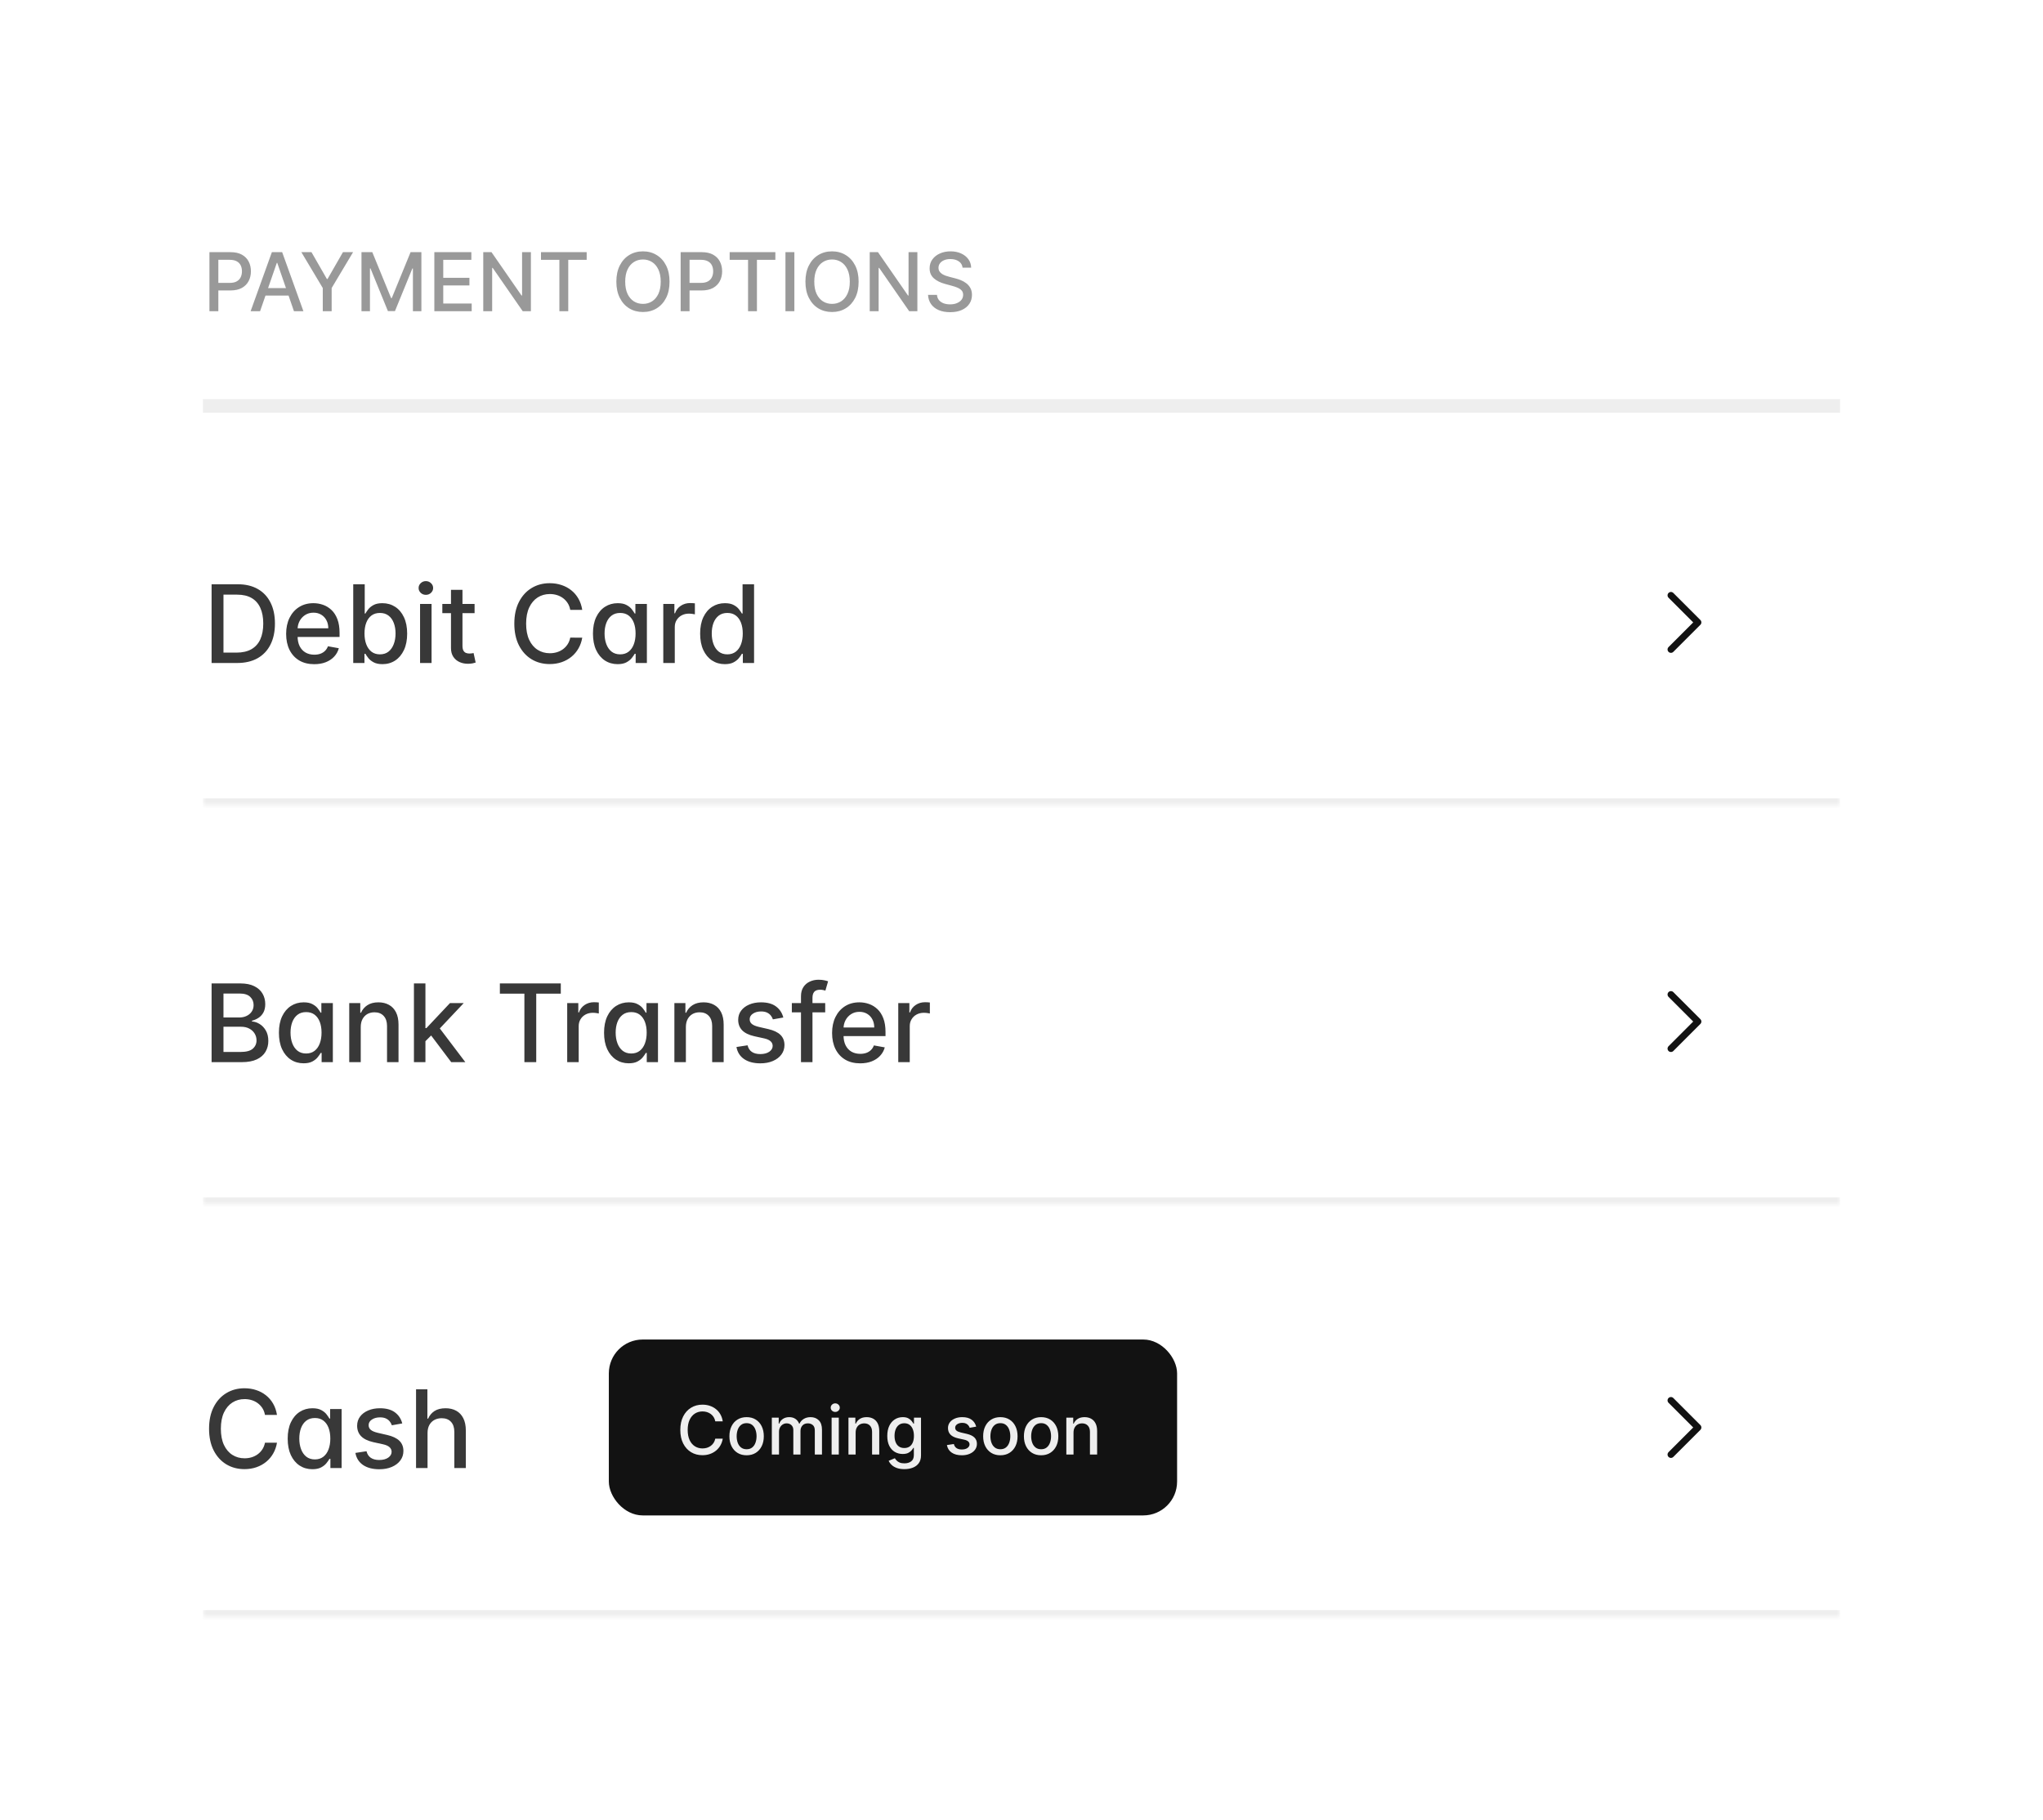 <svg width="302" height="269" viewBox="0 0 302 269" fill="none" xmlns="http://www.w3.org/2000/svg">
<g filter="url(#filter0_d_15233_68177)">
<rect x="10" y="6" width="282" height="249" rx="5" fill="white" shape-rendering="crispEdges"/>
<path d="M30.959 42V33.273H34.07C34.749 33.273 35.311 33.396 35.757 33.644C36.203 33.891 36.537 34.229 36.758 34.658C36.98 35.084 37.091 35.564 37.091 36.098C37.091 36.635 36.979 37.118 36.754 37.547C36.533 37.973 36.197 38.311 35.749 38.561C35.303 38.808 34.742 38.932 34.065 38.932H31.926V37.815H33.946C34.375 37.815 34.723 37.742 34.99 37.594C35.257 37.443 35.453 37.239 35.578 36.98C35.703 36.722 35.766 36.428 35.766 36.098C35.766 35.769 35.703 35.476 35.578 35.22C35.453 34.965 35.256 34.764 34.986 34.619C34.719 34.474 34.367 34.402 33.929 34.402H32.276V42H30.959ZM38.446 42H37.048L40.189 33.273H41.71L44.851 42H43.453L40.986 34.858H40.918L38.446 42ZM38.68 38.582H43.215V39.69H38.68V38.582ZM44.547 33.273H46.043L48.323 37.24H48.416L50.696 33.273H52.192L49.026 38.574V42H47.713V38.574L44.547 33.273ZM53.435 33.273H55.033L57.812 40.057H57.914L60.693 33.273H62.291V42H61.038V35.685H60.957L58.383 41.987H57.343L54.769 35.68H54.688V42H53.435V33.273ZM64.205 42V33.273H69.677V34.406H65.522V37.065H69.391V38.195H65.522V40.867H69.728V42H64.205ZM78.479 33.273V42H77.269L72.833 35.599H72.752V42H71.435V33.273H72.654L77.094 39.682H77.175V33.273H78.479ZM79.97 34.406V33.273H86.724V34.406H84.001V42H82.689V34.406H79.97ZM98.973 37.636C98.973 38.568 98.803 39.369 98.462 40.04C98.121 40.707 97.654 41.222 97.06 41.582C96.469 41.94 95.797 42.119 95.044 42.119C94.289 42.119 93.614 41.94 93.02 41.582C92.429 41.222 91.963 40.706 91.623 40.035C91.282 39.365 91.111 38.565 91.111 37.636C91.111 36.705 91.282 35.905 91.623 35.237C91.963 34.567 92.429 34.053 93.02 33.695C93.614 33.334 94.289 33.153 95.044 33.153C95.797 33.153 96.469 33.334 97.06 33.695C97.654 34.053 98.121 34.567 98.462 35.237C98.803 35.905 98.973 36.705 98.973 37.636ZM97.669 37.636C97.669 36.926 97.554 36.328 97.324 35.842C97.097 35.354 96.784 34.984 96.387 34.734C95.992 34.481 95.544 34.355 95.044 34.355C94.541 34.355 94.093 34.481 93.698 34.734C93.303 34.984 92.99 35.354 92.76 35.842C92.533 36.328 92.419 36.926 92.419 37.636C92.419 38.347 92.533 38.946 92.76 39.435C92.99 39.92 93.303 40.29 93.698 40.543C94.093 40.793 94.541 40.918 95.044 40.918C95.544 40.918 95.992 40.793 96.387 40.543C96.784 40.29 97.097 39.92 97.324 39.435C97.554 38.946 97.669 38.347 97.669 37.636ZM100.615 42V33.273H103.726C104.405 33.273 104.967 33.396 105.413 33.644C105.859 33.891 106.193 34.229 106.415 34.658C106.636 35.084 106.747 35.564 106.747 36.098C106.747 36.635 106.635 37.118 106.411 37.547C106.189 37.973 105.854 38.311 105.405 38.561C104.959 38.808 104.398 38.932 103.722 38.932H101.582V37.815H103.602C104.031 37.815 104.379 37.742 104.646 37.594C104.913 37.443 105.109 37.239 105.234 36.98C105.359 36.722 105.422 36.428 105.422 36.098C105.422 35.769 105.359 35.476 105.234 35.22C105.109 34.965 104.912 34.764 104.642 34.619C104.375 34.474 104.023 34.402 103.585 34.402H101.932V42H100.615ZM107.86 34.406V33.273H114.615V34.406H111.892V42H110.579V34.406H107.86ZM117.424 33.273V42H116.107V33.273H117.424ZM126.923 37.636C126.923 38.568 126.752 39.369 126.411 40.04C126.07 40.707 125.603 41.222 125.009 41.582C124.418 41.94 123.746 42.119 122.994 42.119C122.238 42.119 121.563 41.94 120.969 41.582C120.379 41.222 119.913 40.706 119.572 40.035C119.231 39.365 119.06 38.565 119.06 37.636C119.06 36.705 119.231 35.905 119.572 35.237C119.913 34.567 120.379 34.053 120.969 33.695C121.563 33.334 122.238 33.153 122.994 33.153C123.746 33.153 124.418 33.334 125.009 33.695C125.603 34.053 126.07 34.567 126.411 35.237C126.752 35.905 126.923 36.705 126.923 37.636ZM125.619 37.636C125.619 36.926 125.504 36.328 125.273 35.842C125.046 35.354 124.734 34.984 124.336 34.734C123.941 34.481 123.494 34.355 122.994 34.355C122.491 34.355 122.042 34.481 121.647 34.734C121.252 34.984 120.94 35.354 120.71 35.842C120.482 36.328 120.369 36.926 120.369 37.636C120.369 38.347 120.482 38.946 120.71 39.435C120.94 39.92 121.252 40.29 121.647 40.543C122.042 40.793 122.491 40.918 122.994 40.918C123.494 40.918 123.941 40.793 124.336 40.543C124.734 40.29 125.046 39.92 125.273 39.435C125.504 38.946 125.619 38.347 125.619 37.636ZM135.608 33.273V42H134.398L129.962 35.599H129.881V42H128.564V33.273H129.783L134.223 39.682H134.304V33.273H135.608ZM142.289 35.565C142.244 35.162 142.056 34.849 141.727 34.628C141.397 34.403 140.982 34.291 140.482 34.291C140.124 34.291 139.815 34.348 139.553 34.462C139.292 34.572 139.089 34.726 138.944 34.922C138.802 35.115 138.731 35.335 138.731 35.582C138.731 35.79 138.779 35.969 138.876 36.119C138.975 36.27 139.104 36.396 139.263 36.499C139.425 36.598 139.599 36.682 139.783 36.75C139.968 36.815 140.146 36.869 140.316 36.912L141.168 37.133C141.447 37.202 141.732 37.294 142.025 37.41C142.317 37.527 142.589 37.68 142.839 37.871C143.089 38.061 143.29 38.297 143.444 38.578C143.6 38.859 143.678 39.196 143.678 39.588C143.678 40.082 143.55 40.521 143.295 40.905C143.042 41.288 142.674 41.591 142.191 41.812C141.711 42.034 141.13 42.145 140.448 42.145C139.795 42.145 139.229 42.041 138.752 41.834C138.275 41.626 137.901 41.332 137.631 40.952C137.362 40.568 137.212 40.114 137.184 39.588H138.505C138.531 39.903 138.633 40.166 138.812 40.376C138.994 40.584 139.225 40.739 139.506 40.841C139.79 40.94 140.102 40.99 140.44 40.99C140.812 40.99 141.143 40.932 141.433 40.815C141.725 40.696 141.955 40.531 142.123 40.321C142.29 40.108 142.374 39.859 142.374 39.575C142.374 39.317 142.3 39.105 142.153 38.94C142.008 38.776 141.81 38.639 141.56 38.531C141.313 38.423 141.033 38.328 140.721 38.246L139.69 37.965C138.991 37.774 138.437 37.494 138.028 37.125C137.621 36.756 137.418 36.267 137.418 35.659C137.418 35.156 137.555 34.717 137.827 34.342C138.1 33.967 138.469 33.676 138.935 33.469C139.401 33.258 139.927 33.153 140.512 33.153C141.103 33.153 141.624 33.257 142.076 33.465C142.531 33.672 142.888 33.957 143.15 34.321C143.411 34.682 143.548 35.097 143.559 35.565H142.289Z" fill="#999999"/>
<path d="M272 55H30V57H272V55Z" fill="#EEEEEE" mask="url(#path-2-inside-1_15233_68177)"/>
<mask id="path-5-inside-2_15233_68177" fill="white">
<path d="M30 61H272V115H30V61Z"/>
</mask>
<path d="M30 61H272V115H30V61Z" fill="white"/>
<path d="M35.045 94H31.278V82.364H35.165C36.305 82.364 37.284 82.597 38.102 83.062C38.92 83.525 39.547 84.189 39.983 85.057C40.422 85.921 40.642 86.956 40.642 88.165C40.642 89.377 40.42 90.419 39.977 91.29C39.538 92.161 38.901 92.831 38.068 93.301C37.235 93.767 36.227 94 35.045 94ZM33.034 92.466H34.949C35.835 92.466 36.572 92.299 37.159 91.966C37.746 91.629 38.186 91.142 38.477 90.506C38.769 89.865 38.915 89.085 38.915 88.165C38.915 87.252 38.769 86.477 38.477 85.841C38.189 85.204 37.76 84.722 37.188 84.392C36.615 84.062 35.905 83.898 35.057 83.898H33.034V92.466ZM46.45 94.176C45.59 94.176 44.85 93.992 44.229 93.625C43.611 93.254 43.134 92.733 42.797 92.062C42.464 91.388 42.297 90.599 42.297 89.693C42.297 88.799 42.464 88.011 42.797 87.329C43.134 86.648 43.604 86.115 44.206 85.733C44.812 85.35 45.52 85.159 46.331 85.159C46.823 85.159 47.301 85.24 47.763 85.403C48.225 85.566 48.64 85.822 49.007 86.171C49.374 86.519 49.664 86.972 49.876 87.528C50.089 88.081 50.195 88.754 50.195 89.546V90.148H43.257V88.875H48.53C48.53 88.428 48.439 88.032 48.257 87.688C48.075 87.339 47.82 87.064 47.49 86.864C47.164 86.663 46.782 86.562 46.342 86.562C45.865 86.562 45.448 86.68 45.092 86.915C44.74 87.146 44.467 87.449 44.274 87.824C44.085 88.195 43.99 88.599 43.99 89.034V90.028C43.99 90.612 44.092 91.108 44.297 91.517C44.505 91.926 44.795 92.239 45.166 92.454C45.537 92.667 45.971 92.773 46.467 92.773C46.789 92.773 47.083 92.727 47.348 92.636C47.613 92.542 47.842 92.401 48.035 92.216C48.229 92.03 48.376 91.801 48.479 91.528L50.087 91.818C49.958 92.292 49.727 92.706 49.394 93.062C49.064 93.415 48.649 93.689 48.149 93.886C47.653 94.079 47.087 94.176 46.45 94.176ZM52.216 94V82.364H53.915V86.688H54.017C54.115 86.506 54.258 86.296 54.443 86.057C54.629 85.818 54.886 85.61 55.216 85.432C55.545 85.25 55.981 85.159 56.523 85.159C57.227 85.159 57.856 85.337 58.409 85.693C58.962 86.049 59.396 86.562 59.71 87.233C60.028 87.903 60.188 88.71 60.188 89.653C60.188 90.597 60.03 91.405 59.716 92.079C59.401 92.75 58.97 93.267 58.42 93.631C57.871 93.99 57.244 94.171 56.54 94.171C56.01 94.171 55.576 94.081 55.239 93.903C54.905 93.725 54.644 93.517 54.455 93.278C54.265 93.04 54.119 92.828 54.017 92.642H53.875V94H52.216ZM53.881 89.636C53.881 90.25 53.97 90.788 54.148 91.25C54.326 91.712 54.583 92.074 54.92 92.335C55.258 92.593 55.67 92.722 56.159 92.722C56.667 92.722 57.091 92.587 57.432 92.318C57.773 92.046 58.03 91.676 58.205 91.21C58.383 90.744 58.472 90.22 58.472 89.636C58.472 89.061 58.385 88.544 58.21 88.085C58.04 87.627 57.782 87.265 57.438 87C57.097 86.735 56.67 86.602 56.159 86.602C55.667 86.602 55.25 86.729 54.909 86.983C54.572 87.237 54.316 87.591 54.142 88.046C53.968 88.5 53.881 89.03 53.881 89.636ZM62.095 94V85.273H63.794V94H62.095ZM62.953 83.926C62.658 83.926 62.404 83.828 62.192 83.631C61.983 83.43 61.879 83.191 61.879 82.915C61.879 82.635 61.983 82.396 62.192 82.199C62.404 81.998 62.658 81.898 62.953 81.898C63.249 81.898 63.501 81.998 63.709 82.199C63.921 82.396 64.027 82.635 64.027 82.915C64.027 83.191 63.921 83.43 63.709 83.631C63.501 83.828 63.249 83.926 62.953 83.926ZM70.153 85.273V86.636H65.386V85.273H70.153ZM66.665 83.182H68.364V91.438C68.364 91.767 68.413 92.015 68.511 92.182C68.61 92.345 68.737 92.456 68.892 92.517C69.051 92.574 69.224 92.602 69.409 92.602C69.546 92.602 69.665 92.593 69.767 92.574C69.869 92.555 69.949 92.54 70.006 92.528L70.312 93.932C70.214 93.97 70.074 94.008 69.892 94.046C69.71 94.087 69.483 94.11 69.21 94.114C68.763 94.121 68.347 94.042 67.96 93.875C67.574 93.708 67.261 93.451 67.023 93.102C66.784 92.754 66.665 92.316 66.665 91.79V83.182ZM86.068 86.148H84.296C84.227 85.769 84.1 85.436 83.915 85.148C83.729 84.86 83.502 84.615 83.233 84.415C82.964 84.214 82.663 84.062 82.329 83.96C82 83.858 81.65 83.807 81.278 83.807C80.608 83.807 80.008 83.975 79.477 84.312C78.951 84.65 78.534 85.144 78.227 85.796C77.924 86.447 77.773 87.242 77.773 88.182C77.773 89.129 77.924 89.928 78.227 90.579C78.534 91.231 78.953 91.724 79.483 92.057C80.013 92.39 80.61 92.557 81.273 92.557C81.64 92.557 81.989 92.508 82.318 92.409C82.651 92.307 82.953 92.157 83.222 91.96C83.49 91.763 83.718 91.523 83.903 91.239C84.093 90.951 84.224 90.621 84.296 90.25L86.068 90.256C85.974 90.828 85.79 91.354 85.517 91.835C85.248 92.312 84.901 92.725 84.477 93.074C84.057 93.419 83.576 93.686 83.034 93.875C82.492 94.064 81.901 94.159 81.261 94.159C80.254 94.159 79.356 93.921 78.568 93.443C77.78 92.962 77.159 92.275 76.704 91.381C76.254 90.487 76.028 89.421 76.028 88.182C76.028 86.939 76.256 85.873 76.71 84.983C77.165 84.089 77.786 83.403 78.574 82.926C79.362 82.445 80.258 82.204 81.261 82.204C81.879 82.204 82.454 82.294 82.989 82.472C83.526 82.646 84.01 82.903 84.438 83.244C84.865 83.581 85.22 83.994 85.5 84.483C85.78 84.968 85.97 85.523 86.068 86.148ZM91.3 94.171C90.595 94.171 89.966 93.99 89.413 93.631C88.864 93.267 88.432 92.75 88.118 92.079C87.807 91.405 87.652 90.597 87.652 89.653C87.652 88.71 87.809 87.903 88.124 87.233C88.442 86.562 88.877 86.049 89.43 85.693C89.983 85.337 90.61 85.159 91.311 85.159C91.853 85.159 92.288 85.25 92.618 85.432C92.951 85.61 93.209 85.818 93.391 86.057C93.576 86.296 93.72 86.506 93.822 86.688H93.925V85.273H95.624V94H93.965V92.642H93.822C93.72 92.828 93.572 93.04 93.379 93.278C93.19 93.517 92.928 93.725 92.595 93.903C92.262 94.081 91.83 94.171 91.3 94.171ZM91.675 92.722C92.163 92.722 92.576 92.593 92.913 92.335C93.254 92.074 93.512 91.712 93.686 91.25C93.864 90.788 93.953 90.25 93.953 89.636C93.953 89.03 93.866 88.5 93.692 88.046C93.517 87.591 93.262 87.237 92.925 86.983C92.588 86.729 92.171 86.602 91.675 86.602C91.163 86.602 90.737 86.735 90.396 87C90.055 87.265 89.798 87.627 89.624 88.085C89.453 88.544 89.368 89.061 89.368 89.636C89.368 90.22 89.455 90.744 89.629 91.21C89.803 91.676 90.061 92.046 90.402 92.318C90.747 92.587 91.171 92.722 91.675 92.722ZM98.048 94V85.273H99.69V86.659H99.781C99.94 86.189 100.221 85.82 100.622 85.551C101.027 85.278 101.486 85.142 101.997 85.142C102.103 85.142 102.228 85.146 102.372 85.153C102.52 85.161 102.635 85.171 102.719 85.182V86.807C102.651 86.788 102.529 86.767 102.355 86.744C102.181 86.718 102.007 86.704 101.832 86.704C101.431 86.704 101.073 86.79 100.759 86.96C100.448 87.127 100.202 87.36 100.02 87.659C99.838 87.954 99.747 88.292 99.747 88.671V94H98.048ZM107.143 94.171C106.439 94.171 105.81 93.99 105.257 93.631C104.708 93.267 104.276 92.75 103.962 92.079C103.651 91.405 103.496 90.597 103.496 89.653C103.496 88.71 103.653 87.903 103.967 87.233C104.286 86.562 104.721 86.049 105.274 85.693C105.827 85.337 106.454 85.159 107.155 85.159C107.696 85.159 108.132 85.25 108.462 85.432C108.795 85.61 109.053 85.818 109.234 86.057C109.42 86.296 109.564 86.506 109.666 86.688H109.768V82.364H111.467V94H109.808V92.642H109.666C109.564 92.828 109.416 93.04 109.223 93.278C109.034 93.517 108.772 93.725 108.439 93.903C108.106 94.081 107.674 94.171 107.143 94.171ZM107.518 92.722C108.007 92.722 108.42 92.593 108.757 92.335C109.098 92.074 109.356 91.712 109.53 91.25C109.708 90.788 109.797 90.25 109.797 89.636C109.797 89.03 109.71 88.5 109.536 88.046C109.361 87.591 109.106 87.237 108.768 86.983C108.431 86.729 108.015 86.602 107.518 86.602C107.007 86.602 106.581 86.735 106.24 87C105.899 87.265 105.642 87.627 105.467 88.085C105.297 88.544 105.212 89.061 105.212 89.636C105.212 90.22 105.299 90.744 105.473 91.21C105.647 91.676 105.905 92.046 106.246 92.318C106.59 92.587 107.015 92.722 107.518 92.722Z" fill="#383838"/>
<path d="M247 92L251 88L247 84" stroke="#121212" stroke-miterlimit="10" stroke-linecap="round" stroke-linejoin="round"/>
<path d="M272 114H30V116H272V114Z" fill="#EEEEEE" mask="url(#path-5-inside-2_15233_68177)"/>
<mask id="path-9-inside-3_15233_68177" fill="white">
<path d="M30 120H272V174H30V120Z"/>
</mask>
<path d="M30 120H272V174H30V120Z" fill="white"/>
<path d="M31.278 153V141.364H35.54C36.365 141.364 37.049 141.5 37.591 141.773C38.133 142.042 38.538 142.407 38.807 142.869C39.076 143.328 39.21 143.845 39.21 144.42C39.21 144.905 39.121 145.314 38.943 145.648C38.765 145.977 38.526 146.242 38.227 146.443C37.932 146.64 37.606 146.784 37.25 146.875V146.989C37.636 147.008 38.013 147.133 38.381 147.364C38.752 147.591 39.059 147.915 39.301 148.335C39.544 148.756 39.665 149.267 39.665 149.869C39.665 150.464 39.525 150.998 39.244 151.472C38.968 151.941 38.54 152.314 37.96 152.591C37.381 152.864 36.64 153 35.739 153H31.278ZM33.034 151.494H35.568C36.409 151.494 37.011 151.331 37.375 151.006C37.739 150.68 37.92 150.273 37.92 149.784C37.92 149.417 37.828 149.08 37.642 148.773C37.456 148.466 37.191 148.222 36.847 148.04C36.506 147.858 36.1 147.767 35.631 147.767H33.034V151.494ZM33.034 146.398H35.386C35.78 146.398 36.135 146.322 36.449 146.17C36.767 146.019 37.019 145.807 37.205 145.534C37.394 145.258 37.489 144.932 37.489 144.557C37.489 144.076 37.32 143.672 36.983 143.347C36.646 143.021 36.129 142.858 35.432 142.858H33.034V146.398ZM44.878 153.17C44.173 153.17 43.544 152.991 42.992 152.631C42.442 152.267 42.01 151.75 41.696 151.08C41.385 150.405 41.23 149.597 41.23 148.653C41.23 147.71 41.387 146.903 41.702 146.233C42.02 145.562 42.456 145.049 43.008 144.693C43.562 144.337 44.188 144.159 44.889 144.159C45.431 144.159 45.867 144.25 46.196 144.432C46.529 144.61 46.787 144.818 46.969 145.057C47.154 145.295 47.298 145.506 47.401 145.688H47.503V144.273H49.202V153H47.543V151.642H47.401C47.298 151.828 47.151 152.04 46.957 152.278C46.768 152.517 46.507 152.725 46.173 152.903C45.84 153.081 45.408 153.17 44.878 153.17ZM45.253 151.722C45.742 151.722 46.154 151.593 46.492 151.335C46.832 151.074 47.09 150.712 47.264 150.25C47.442 149.788 47.531 149.25 47.531 148.636C47.531 148.03 47.444 147.5 47.27 147.045C47.096 146.591 46.84 146.237 46.503 145.983C46.166 145.729 45.749 145.602 45.253 145.602C44.742 145.602 44.315 145.735 43.974 146C43.633 146.265 43.376 146.627 43.202 147.085C43.031 147.544 42.946 148.061 42.946 148.636C42.946 149.22 43.033 149.744 43.207 150.21C43.382 150.676 43.639 151.045 43.98 151.318C44.325 151.587 44.749 151.722 45.253 151.722ZM53.325 147.818V153H51.626V144.273H53.257V145.693H53.365C53.566 145.231 53.88 144.86 54.308 144.58C54.74 144.299 55.284 144.159 55.939 144.159C56.534 144.159 57.054 144.284 57.501 144.534C57.948 144.78 58.295 145.148 58.541 145.636C58.787 146.125 58.91 146.729 58.91 147.449V153H57.212V147.653C57.212 147.021 57.047 146.527 56.717 146.17C56.388 145.811 55.935 145.631 55.359 145.631C54.965 145.631 54.615 145.716 54.308 145.886C54.005 146.057 53.765 146.307 53.587 146.636C53.412 146.962 53.325 147.356 53.325 147.818ZM62.751 150.04L62.74 147.966H63.035L66.513 144.273H68.547L64.581 148.477H64.314L62.751 150.04ZM61.189 153V141.364H62.888V153H61.189ZM66.7 153L63.575 148.852L64.746 147.665L68.785 153H66.7ZM73.892 142.875V141.364H82.898V142.875H79.267V153H77.517V142.875H73.892ZM83.845 153V144.273H85.487V145.659H85.578C85.737 145.189 86.017 144.82 86.419 144.551C86.824 144.278 87.283 144.142 87.794 144.142C87.9 144.142 88.025 144.146 88.169 144.153C88.317 144.161 88.432 144.17 88.516 144.182V145.807C88.447 145.788 88.326 145.767 88.152 145.744C87.978 145.718 87.803 145.705 87.629 145.705C87.228 145.705 86.87 145.79 86.555 145.96C86.245 146.127 85.999 146.36 85.817 146.659C85.635 146.955 85.544 147.292 85.544 147.67V153H83.845ZM92.94 153.17C92.236 153.17 91.607 152.991 91.054 152.631C90.505 152.267 90.073 151.75 89.758 151.08C89.448 150.405 89.293 149.597 89.293 148.653C89.293 147.71 89.45 146.903 89.764 146.233C90.082 145.562 90.518 145.049 91.071 144.693C91.624 144.337 92.251 144.159 92.952 144.159C93.493 144.159 93.929 144.25 94.258 144.432C94.592 144.61 94.849 144.818 95.031 145.057C95.217 145.295 95.361 145.506 95.463 145.688H95.565V144.273H97.264V153H95.605V151.642H95.463C95.361 151.828 95.213 152.04 95.02 152.278C94.831 152.517 94.569 152.725 94.236 152.903C93.903 153.081 93.471 153.17 92.94 153.17ZM93.315 151.722C93.804 151.722 94.217 151.593 94.554 151.335C94.895 151.074 95.153 150.712 95.327 150.25C95.505 149.788 95.594 149.25 95.594 148.636C95.594 148.03 95.507 147.5 95.332 147.045C95.158 146.591 94.903 146.237 94.565 145.983C94.228 145.729 93.812 145.602 93.315 145.602C92.804 145.602 92.378 145.735 92.037 146C91.696 146.265 91.438 146.627 91.264 147.085C91.094 147.544 91.008 148.061 91.008 148.636C91.008 149.22 91.096 149.744 91.27 150.21C91.444 150.676 91.702 151.045 92.043 151.318C92.387 151.587 92.812 151.722 93.315 151.722ZM101.388 147.818V153H99.689V144.273H101.32V145.693H101.428C101.628 145.231 101.943 144.86 102.371 144.58C102.803 144.299 103.346 144.159 104.001 144.159C104.596 144.159 105.117 144.284 105.564 144.534C106.011 144.78 106.357 145.148 106.604 145.636C106.85 146.125 106.973 146.729 106.973 147.449V153H105.274V147.653C105.274 147.021 105.109 146.527 104.78 146.17C104.45 145.811 103.998 145.631 103.422 145.631C103.028 145.631 102.678 145.716 102.371 145.886C102.068 146.057 101.827 146.307 101.649 146.636C101.475 146.962 101.388 147.356 101.388 147.818ZM115.791 146.403L114.251 146.676C114.187 146.479 114.085 146.292 113.945 146.114C113.808 145.936 113.623 145.79 113.388 145.676C113.153 145.562 112.859 145.506 112.507 145.506C112.026 145.506 111.625 145.614 111.303 145.83C110.981 146.042 110.82 146.316 110.82 146.653C110.82 146.945 110.928 147.18 111.143 147.358C111.359 147.536 111.708 147.682 112.189 147.795L113.575 148.114C114.378 148.299 114.977 148.585 115.371 148.972C115.765 149.358 115.962 149.86 115.962 150.477C115.962 151 115.81 151.466 115.507 151.875C115.208 152.28 114.789 152.598 114.251 152.83C113.717 153.061 113.098 153.176 112.393 153.176C111.416 153.176 110.619 152.968 110.001 152.551C109.384 152.131 109.005 151.534 108.865 150.761L110.507 150.511C110.609 150.939 110.82 151.263 111.138 151.483C111.456 151.699 111.871 151.807 112.382 151.807C112.939 151.807 113.384 151.691 113.717 151.46C114.051 151.225 114.217 150.939 114.217 150.602C114.217 150.33 114.115 150.1 113.911 149.915C113.71 149.729 113.401 149.589 112.984 149.494L111.507 149.17C110.693 148.985 110.09 148.689 109.7 148.284C109.314 147.879 109.121 147.366 109.121 146.744C109.121 146.229 109.265 145.778 109.553 145.392C109.84 145.006 110.238 144.705 110.746 144.489C111.253 144.269 111.835 144.159 112.49 144.159C113.433 144.159 114.176 144.364 114.717 144.773C115.259 145.178 115.617 145.722 115.791 146.403ZM121.983 144.273V145.636H117.051V144.273H121.983ZM118.403 153V143.261C118.403 142.716 118.523 142.263 118.761 141.903C119 141.54 119.316 141.269 119.71 141.091C120.104 140.909 120.532 140.818 120.994 140.818C121.335 140.818 121.627 140.847 121.869 140.903C122.112 140.956 122.292 141.006 122.409 141.051L122.011 142.426C121.932 142.403 121.83 142.377 121.705 142.347C121.58 142.312 121.428 142.295 121.25 142.295C120.837 142.295 120.542 142.398 120.364 142.602C120.189 142.807 120.102 143.102 120.102 143.489V153H118.403ZM127.153 153.176C126.294 153.176 125.553 152.992 124.932 152.625C124.314 152.254 123.837 151.733 123.5 151.062C123.167 150.388 123 149.598 123 148.693C123 147.799 123.167 147.011 123.5 146.33C123.837 145.648 124.307 145.116 124.909 144.733C125.515 144.35 126.223 144.159 127.034 144.159C127.527 144.159 128.004 144.241 128.466 144.403C128.928 144.566 129.343 144.822 129.71 145.17C130.078 145.519 130.367 145.972 130.58 146.528C130.792 147.081 130.898 147.754 130.898 148.545V149.148H123.96V147.875H129.233C129.233 147.428 129.142 147.032 128.96 146.688C128.778 146.339 128.523 146.064 128.193 145.864C127.867 145.663 127.485 145.562 127.045 145.562C126.568 145.562 126.152 145.68 125.795 145.915C125.443 146.146 125.17 146.449 124.977 146.824C124.788 147.195 124.693 147.598 124.693 148.034V149.028C124.693 149.612 124.795 150.108 125 150.517C125.208 150.926 125.498 151.239 125.869 151.455C126.241 151.667 126.674 151.773 127.17 151.773C127.492 151.773 127.786 151.727 128.051 151.636C128.316 151.542 128.545 151.402 128.739 151.216C128.932 151.03 129.08 150.801 129.182 150.528L130.79 150.818C130.661 151.292 130.43 151.706 130.097 152.062C129.767 152.415 129.352 152.689 128.852 152.886C128.356 153.08 127.79 153.176 127.153 153.176ZM132.783 153V144.273H134.425V145.659H134.516C134.675 145.189 134.955 144.82 135.357 144.551C135.762 144.278 136.22 144.142 136.732 144.142C136.838 144.142 136.963 144.146 137.107 144.153C137.254 144.161 137.37 144.17 137.453 144.182V145.807C137.385 145.788 137.264 145.767 137.089 145.744C136.915 145.718 136.741 145.705 136.567 145.705C136.165 145.705 135.807 145.79 135.493 145.96C135.182 146.127 134.936 146.36 134.754 146.659C134.572 146.955 134.482 147.292 134.482 147.67V153H132.783Z" fill="#383838"/>
<path d="M247 151L251 147L247 143" stroke="#121212" stroke-miterlimit="10" stroke-linecap="round" stroke-linejoin="round"/>
<path d="M272 173H30V175H272V173Z" fill="#EEEEEE" mask="url(#path-9-inside-3_15233_68177)"/>
<mask id="path-13-inside-4_15233_68177" fill="white">
<path d="M30 179H272V235H30V179Z"/>
</mask>
<path d="M30 179H272V235H30V179Z" fill="white"/>
<path d="M40.943 205.148H39.17C39.102 204.769 38.975 204.436 38.79 204.148C38.604 203.86 38.377 203.616 38.108 203.415C37.839 203.214 37.538 203.062 37.205 202.96C36.875 202.858 36.525 202.807 36.153 202.807C35.483 202.807 34.883 202.975 34.352 203.312C33.826 203.65 33.409 204.144 33.102 204.795C32.799 205.447 32.648 206.242 32.648 207.182C32.648 208.129 32.799 208.928 33.102 209.58C33.409 210.231 33.828 210.723 34.358 211.057C34.888 211.39 35.485 211.557 36.148 211.557C36.515 211.557 36.864 211.508 37.193 211.409C37.526 211.307 37.828 211.157 38.097 210.96C38.365 210.763 38.593 210.523 38.778 210.239C38.968 209.951 39.099 209.621 39.17 209.25L40.943 209.256C40.849 209.828 40.665 210.354 40.392 210.835C40.123 211.312 39.776 211.725 39.352 212.074C38.932 212.419 38.451 212.686 37.909 212.875C37.367 213.064 36.776 213.159 36.136 213.159C35.129 213.159 34.231 212.92 33.443 212.443C32.655 211.962 32.034 211.275 31.579 210.381C31.129 209.487 30.903 208.42 30.903 207.182C30.903 205.939 31.131 204.873 31.585 203.983C32.04 203.089 32.661 202.403 33.449 201.926C34.237 201.445 35.133 201.205 36.136 201.205C36.754 201.205 37.33 201.294 37.864 201.472C38.401 201.646 38.885 201.903 39.312 202.244C39.74 202.581 40.095 202.994 40.375 203.483C40.655 203.968 40.845 204.523 40.943 205.148ZM46.175 213.17C45.47 213.17 44.841 212.991 44.288 212.631C43.739 212.267 43.307 211.75 42.993 211.08C42.682 210.405 42.527 209.597 42.527 208.653C42.527 207.71 42.684 206.903 42.999 206.233C43.317 205.562 43.752 205.049 44.305 204.693C44.858 204.337 45.485 204.159 46.186 204.159C46.728 204.159 47.163 204.25 47.493 204.432C47.826 204.61 48.084 204.818 48.266 205.057C48.451 205.295 48.595 205.506 48.697 205.688H48.8V204.273H50.499V213H48.84V211.642H48.697C48.595 211.828 48.447 212.04 48.254 212.278C48.065 212.517 47.803 212.725 47.47 212.903C47.137 213.081 46.705 213.17 46.175 213.17ZM46.55 211.722C47.038 211.722 47.451 211.593 47.788 211.335C48.129 211.074 48.387 210.712 48.561 210.25C48.739 209.788 48.828 209.25 48.828 208.636C48.828 208.03 48.741 207.5 48.567 207.045C48.392 206.591 48.137 206.237 47.8 205.983C47.463 205.729 47.046 205.602 46.55 205.602C46.038 205.602 45.612 205.735 45.271 206C44.93 206.265 44.673 206.627 44.499 207.085C44.328 207.544 44.243 208.061 44.243 208.636C44.243 209.22 44.33 209.744 44.504 210.21C44.678 210.676 44.936 211.045 45.277 211.318C45.622 211.587 46.046 211.722 46.55 211.722ZM59.463 206.403L57.923 206.676C57.859 206.479 57.757 206.292 57.617 206.114C57.48 205.936 57.294 205.79 57.06 205.676C56.825 205.562 56.531 205.506 56.179 205.506C55.698 205.506 55.296 205.614 54.974 205.83C54.653 206.042 54.492 206.316 54.492 206.653C54.492 206.945 54.599 207.18 54.815 207.358C55.031 207.536 55.38 207.682 55.861 207.795L57.247 208.114C58.05 208.299 58.649 208.585 59.043 208.972C59.437 209.358 59.633 209.86 59.633 210.477C59.633 211 59.482 211.466 59.179 211.875C58.88 212.28 58.461 212.598 57.923 212.83C57.389 213.061 56.77 213.176 56.065 213.176C55.088 213.176 54.291 212.968 53.673 212.551C53.056 212.131 52.677 211.534 52.537 210.761L54.179 210.511C54.281 210.939 54.492 211.263 54.81 211.483C55.128 211.699 55.543 211.807 56.054 211.807C56.611 211.807 57.056 211.691 57.389 211.46C57.722 211.225 57.889 210.939 57.889 210.602C57.889 210.33 57.787 210.1 57.582 209.915C57.382 209.729 57.073 209.589 56.656 209.494L55.179 209.17C54.365 208.985 53.762 208.689 53.372 208.284C52.986 207.879 52.793 207.366 52.793 206.744C52.793 206.229 52.937 205.778 53.224 205.392C53.512 205.006 53.91 204.705 54.418 204.489C54.925 204.269 55.507 204.159 56.162 204.159C57.105 204.159 57.847 204.364 58.389 204.773C58.931 205.178 59.289 205.722 59.463 206.403ZM63.2 207.818V213H61.501V201.364H63.178V205.693H63.285C63.49 205.223 63.803 204.85 64.223 204.574C64.644 204.297 65.193 204.159 65.871 204.159C66.469 204.159 66.992 204.282 67.439 204.528C67.89 204.775 68.238 205.142 68.484 205.631C68.734 206.116 68.859 206.722 68.859 207.449V213H67.16V207.653C67.16 207.013 66.996 206.517 66.666 206.165C66.337 205.809 65.878 205.631 65.291 205.631C64.89 205.631 64.53 205.716 64.212 205.886C63.897 206.057 63.649 206.307 63.467 206.636C63.289 206.962 63.2 207.356 63.2 207.818Z" fill="#383838"/>
<rect x="90" y="194" width="84" height="26" rx="5" fill="#121212"/>
<path d="M106.839 206.092H105.732C105.689 205.856 105.61 205.647 105.494 205.467C105.378 205.287 105.236 205.135 105.067 205.009C104.899 204.884 104.711 204.789 104.503 204.725C104.297 204.661 104.078 204.629 103.846 204.629C103.427 204.629 103.052 204.735 102.72 204.945C102.391 205.156 102.131 205.465 101.939 205.872C101.75 206.279 101.655 206.777 101.655 207.364C101.655 207.955 101.75 208.455 101.939 208.862C102.131 209.269 102.392 209.577 102.724 209.786C103.055 209.994 103.428 210.098 103.842 210.098C104.072 210.098 104.29 210.067 104.496 210.006C104.704 209.942 104.892 209.848 105.06 209.725C105.228 209.602 105.371 209.452 105.487 209.274C105.605 209.094 105.687 208.888 105.732 208.656L106.839 208.66C106.78 209.017 106.665 209.346 106.495 209.647C106.327 209.945 106.11 210.203 105.845 210.421C105.582 210.637 105.282 210.804 104.943 210.922C104.605 211.04 104.235 211.099 103.835 211.099C103.205 211.099 102.644 210.95 102.152 210.652C101.66 210.351 101.271 209.922 100.987 209.363C100.705 208.804 100.565 208.138 100.565 207.364C100.565 206.587 100.707 205.921 100.991 205.364C101.275 204.806 101.663 204.377 102.156 204.079C102.648 203.778 103.208 203.628 103.835 203.628C104.221 203.628 104.581 203.683 104.915 203.795C105.251 203.904 105.553 204.065 105.82 204.278C106.088 204.488 106.309 204.746 106.484 205.052C106.66 205.355 106.778 205.702 106.839 206.092ZM110.365 211.11C109.854 211.11 109.407 210.993 109.026 210.759C108.645 210.524 108.349 210.196 108.138 209.775C107.928 209.353 107.822 208.861 107.822 208.298C107.822 207.732 107.928 207.237 108.138 206.813C108.349 206.389 108.645 206.06 109.026 205.826C109.407 205.592 109.854 205.474 110.365 205.474C110.876 205.474 111.323 205.592 111.704 205.826C112.085 206.06 112.381 206.389 112.591 206.813C112.802 207.237 112.907 207.732 112.907 208.298C112.907 208.861 112.802 209.353 112.591 209.775C112.381 210.196 112.085 210.524 111.704 210.759C111.323 210.993 110.876 211.11 110.365 211.11ZM110.368 210.219C110.7 210.219 110.974 210.131 111.192 209.956C111.41 209.781 111.571 209.548 111.675 209.256C111.782 208.965 111.835 208.644 111.835 208.294C111.835 207.946 111.782 207.626 111.675 207.335C111.571 207.042 111.41 206.806 111.192 206.629C110.974 206.451 110.7 206.362 110.368 206.362C110.035 206.362 109.758 206.451 109.537 206.629C109.32 206.806 109.157 207.042 109.051 207.335C108.947 207.626 108.895 207.946 108.895 208.294C108.895 208.644 108.947 208.965 109.051 209.256C109.157 209.548 109.32 209.781 109.537 209.956C109.758 210.131 110.035 210.219 110.368 210.219ZM114.093 211V205.545H115.112V206.433H115.179C115.293 206.133 115.479 205.898 115.737 205.73C115.995 205.56 116.304 205.474 116.664 205.474C117.028 205.474 117.334 205.56 117.58 205.73C117.828 205.901 118.012 206.135 118.13 206.433H118.187C118.317 206.142 118.525 205.91 118.809 205.737C119.093 205.562 119.431 205.474 119.824 205.474C120.319 205.474 120.723 205.629 121.035 205.94C121.35 206.25 121.507 206.717 121.507 207.342V211H120.446V207.442C120.446 207.072 120.345 206.805 120.144 206.639C119.943 206.473 119.702 206.391 119.423 206.391C119.077 206.391 118.809 206.497 118.617 206.71C118.425 206.921 118.329 207.192 118.329 207.523V211H117.271V207.374C117.271 207.078 117.179 206.84 116.994 206.661C116.809 206.481 116.569 206.391 116.273 206.391C116.072 206.391 115.886 206.444 115.716 206.55C115.547 206.655 115.411 206.8 115.307 206.987C115.205 207.174 115.154 207.391 115.154 207.637V211H114.093ZM122.931 211V205.545H123.992V211H122.931ZM123.467 204.704C123.282 204.704 123.124 204.642 122.991 204.519C122.861 204.394 122.796 204.245 122.796 204.072C122.796 203.897 122.861 203.747 122.991 203.624C123.124 203.499 123.282 203.436 123.467 203.436C123.651 203.436 123.809 203.499 123.939 203.624C124.072 203.747 124.138 203.897 124.138 204.072C124.138 204.245 124.072 204.394 123.939 204.519C123.809 204.642 123.651 204.704 123.467 204.704ZM126.483 207.761V211H125.421V205.545H126.44V206.433H126.507C126.633 206.144 126.829 205.912 127.097 205.737C127.367 205.562 127.707 205.474 128.116 205.474C128.488 205.474 128.813 205.553 129.093 205.709C129.372 205.863 129.589 206.092 129.743 206.398C129.896 206.703 129.973 207.081 129.973 207.531V211H128.912V207.658C128.912 207.263 128.809 206.954 128.603 206.732C128.397 206.507 128.114 206.394 127.754 206.394C127.508 206.394 127.289 206.447 127.097 206.554C126.908 206.661 126.757 206.817 126.646 207.023C126.537 207.226 126.483 207.473 126.483 207.761ZM133.684 213.159C133.251 213.159 132.878 213.102 132.566 212.989C132.256 212.875 132.002 212.725 131.806 212.538C131.609 212.351 131.462 212.146 131.365 211.923L132.278 211.547C132.342 211.651 132.427 211.761 132.534 211.877C132.643 211.996 132.789 212.096 132.974 212.179C133.161 212.262 133.401 212.303 133.695 212.303C134.097 212.303 134.43 212.205 134.693 212.009C134.956 211.814 135.087 211.504 135.087 211.078V210.006H135.02C134.956 210.122 134.863 210.251 134.743 210.393C134.624 210.535 134.461 210.658 134.252 210.762C134.044 210.866 133.773 210.918 133.439 210.918C133.008 210.918 132.62 210.818 132.275 210.616C131.931 210.413 131.659 210.113 131.458 209.718C131.259 209.32 131.159 208.831 131.159 208.251C131.159 207.671 131.258 207.174 131.454 206.76C131.653 206.346 131.925 206.028 132.271 205.808C132.617 205.586 133.008 205.474 133.446 205.474C133.785 205.474 134.058 205.531 134.267 205.645C134.475 205.756 134.637 205.886 134.753 206.036C134.872 206.185 134.963 206.316 135.027 206.43H135.105V205.545H136.145V211.121C136.145 211.589 136.036 211.974 135.819 212.275C135.601 212.576 135.306 212.798 134.934 212.942C134.565 213.087 134.148 213.159 133.684 213.159ZM133.674 210.038C133.979 210.038 134.237 209.967 134.448 209.825C134.661 209.68 134.822 209.474 134.931 209.207C135.042 208.937 135.098 208.614 135.098 208.237C135.098 207.87 135.043 207.547 134.934 207.268C134.825 206.988 134.666 206.771 134.455 206.614C134.244 206.456 133.984 206.376 133.674 206.376C133.354 206.376 133.088 206.459 132.875 206.625C132.662 206.788 132.501 207.011 132.392 207.293C132.285 207.574 132.232 207.889 132.232 208.237C132.232 208.595 132.286 208.908 132.395 209.178C132.504 209.448 132.665 209.659 132.878 209.81C133.094 209.962 133.359 210.038 133.674 210.038ZM144.303 206.877L143.341 207.048C143.3 206.924 143.237 206.807 143.149 206.696C143.064 206.585 142.948 206.494 142.801 206.423C142.654 206.352 142.471 206.316 142.251 206.316C141.95 206.316 141.699 206.384 141.498 206.518C141.296 206.651 141.196 206.823 141.196 207.033C141.196 207.216 141.263 207.362 141.398 207.474C141.533 207.585 141.751 207.676 142.052 207.747L142.918 207.946C143.42 208.062 143.794 208.241 144.04 208.482C144.287 208.724 144.41 209.037 144.41 209.423C144.41 209.75 144.315 210.041 144.126 210.297C143.939 210.55 143.677 210.749 143.341 210.893C143.007 211.038 142.62 211.11 142.18 211.11C141.569 211.11 141.07 210.98 140.684 210.719C140.299 210.457 140.062 210.084 139.974 209.601L141.001 209.445C141.064 209.712 141.196 209.915 141.395 210.052C141.594 210.187 141.853 210.254 142.172 210.254C142.52 210.254 142.799 210.182 143.007 210.038C143.215 209.891 143.319 209.712 143.319 209.501C143.319 209.331 143.256 209.188 143.128 209.072C143.002 208.956 142.809 208.868 142.549 208.809L141.626 208.607C141.117 208.491 140.74 208.306 140.496 208.053C140.255 207.799 140.134 207.478 140.134 207.09C140.134 206.768 140.224 206.487 140.404 206.245C140.584 206.004 140.832 205.815 141.15 205.68C141.467 205.543 141.83 205.474 142.24 205.474C142.829 205.474 143.293 205.602 143.632 205.858C143.97 206.111 144.194 206.451 144.303 206.877ZM147.875 211.11C147.363 211.11 146.917 210.993 146.536 210.759C146.155 210.524 145.859 210.196 145.648 209.775C145.437 209.353 145.332 208.861 145.332 208.298C145.332 207.732 145.437 207.237 145.648 206.813C145.859 206.389 146.155 206.06 146.536 205.826C146.917 205.592 147.363 205.474 147.875 205.474C148.386 205.474 148.832 205.592 149.213 205.826C149.595 206.06 149.891 206.389 150.101 206.813C150.312 207.237 150.417 207.732 150.417 208.298C150.417 208.861 150.312 209.353 150.101 209.775C149.891 210.196 149.595 210.524 149.213 210.759C148.832 210.993 148.386 211.11 147.875 211.11ZM147.878 210.219C148.21 210.219 148.484 210.131 148.702 209.956C148.92 209.781 149.081 209.548 149.185 209.256C149.292 208.965 149.345 208.644 149.345 208.294C149.345 207.946 149.292 207.626 149.185 207.335C149.081 207.042 148.92 206.806 148.702 206.629C148.484 206.451 148.21 206.362 147.878 206.362C147.544 206.362 147.267 206.451 147.047 206.629C146.829 206.806 146.667 207.042 146.561 207.335C146.457 207.626 146.404 207.946 146.404 208.294C146.404 208.644 146.457 208.965 146.561 209.256C146.667 209.548 146.829 209.781 147.047 209.956C147.267 210.131 147.544 210.219 147.878 210.219ZM153.9 211.11C153.389 211.11 152.942 210.993 152.561 210.759C152.18 210.524 151.884 210.196 151.673 209.775C151.463 209.353 151.357 208.861 151.357 208.298C151.357 207.732 151.463 207.237 151.673 206.813C151.884 206.389 152.18 206.06 152.561 205.826C152.942 205.592 153.389 205.474 153.9 205.474C154.411 205.474 154.858 205.592 155.239 205.826C155.62 206.06 155.916 206.389 156.127 206.813C156.337 207.237 156.443 207.732 156.443 208.298C156.443 208.861 156.337 209.353 156.127 209.775C155.916 210.196 155.62 210.524 155.239 210.759C154.858 210.993 154.411 211.11 153.9 211.11ZM153.904 210.219C154.235 210.219 154.51 210.131 154.727 209.956C154.945 209.781 155.106 209.548 155.21 209.256C155.317 208.965 155.37 208.644 155.37 208.294C155.37 207.946 155.317 207.626 155.21 207.335C155.106 207.042 154.945 206.806 154.727 206.629C154.51 206.451 154.235 206.362 153.904 206.362C153.57 206.362 153.293 206.451 153.073 206.629C152.855 206.806 152.693 207.042 152.586 207.335C152.482 207.626 152.43 207.946 152.43 208.294C152.43 208.644 152.482 208.965 152.586 209.256C152.693 209.548 152.855 209.781 153.073 209.956C153.293 210.131 153.57 210.219 153.904 210.219ZM158.69 207.761V211H157.628V205.545H158.647V206.433H158.714C158.84 206.144 159.036 205.912 159.304 205.737C159.574 205.562 159.914 205.474 160.323 205.474C160.695 205.474 161.02 205.553 161.3 205.709C161.579 205.863 161.796 206.092 161.95 206.398C162.103 206.703 162.18 207.081 162.18 207.531V211H161.119V207.658C161.119 207.263 161.016 206.954 160.81 206.732C160.604 206.507 160.321 206.394 159.961 206.394C159.715 206.394 159.496 206.447 159.304 206.554C159.115 206.661 158.964 206.817 158.853 207.023C158.744 207.226 158.69 207.473 158.69 207.761Z" fill="#EEEEEE"/>
<path d="M247 211L251 207L247 203" stroke="#121212" stroke-miterlimit="10" stroke-linecap="round" stroke-linejoin="round"/>
<path d="M272 234H30V236H272V234Z" fill="#EEEEEE" mask="url(#path-13-inside-4_15233_68177)"/>
</g>
<defs>
<filter id="filter0_d_15233_68177" x="0" y="0" width="302" height="269" filterUnits="userSpaceOnUse" color-interpolation-filters="sRGB">
<feFlood flood-opacity="0" result="BackgroundImageFix"/>
<feColorMatrix in="SourceAlpha" type="matrix" values="0 0 0 0 0 0 0 0 0 0 0 0 0 0 0 0 0 0 127 0" result="hardAlpha"/>
<feOffset dy="4"/>
<feGaussianBlur stdDeviation="5"/>
<feComposite in2="hardAlpha" operator="out"/>
<feColorMatrix type="matrix" values="0 0 0 0 0.22 0 0 0 0 0.22 0 0 0 0 0.22 0 0 0 0.1 0"/>
<feBlend mode="normal" in2="BackgroundImageFix" result="effect1_dropShadow_15233_68177"/>
<feBlend mode="normal" in="SourceGraphic" in2="effect1_dropShadow_15233_68177" result="shape"/>
</filter>
</defs>
</svg>
